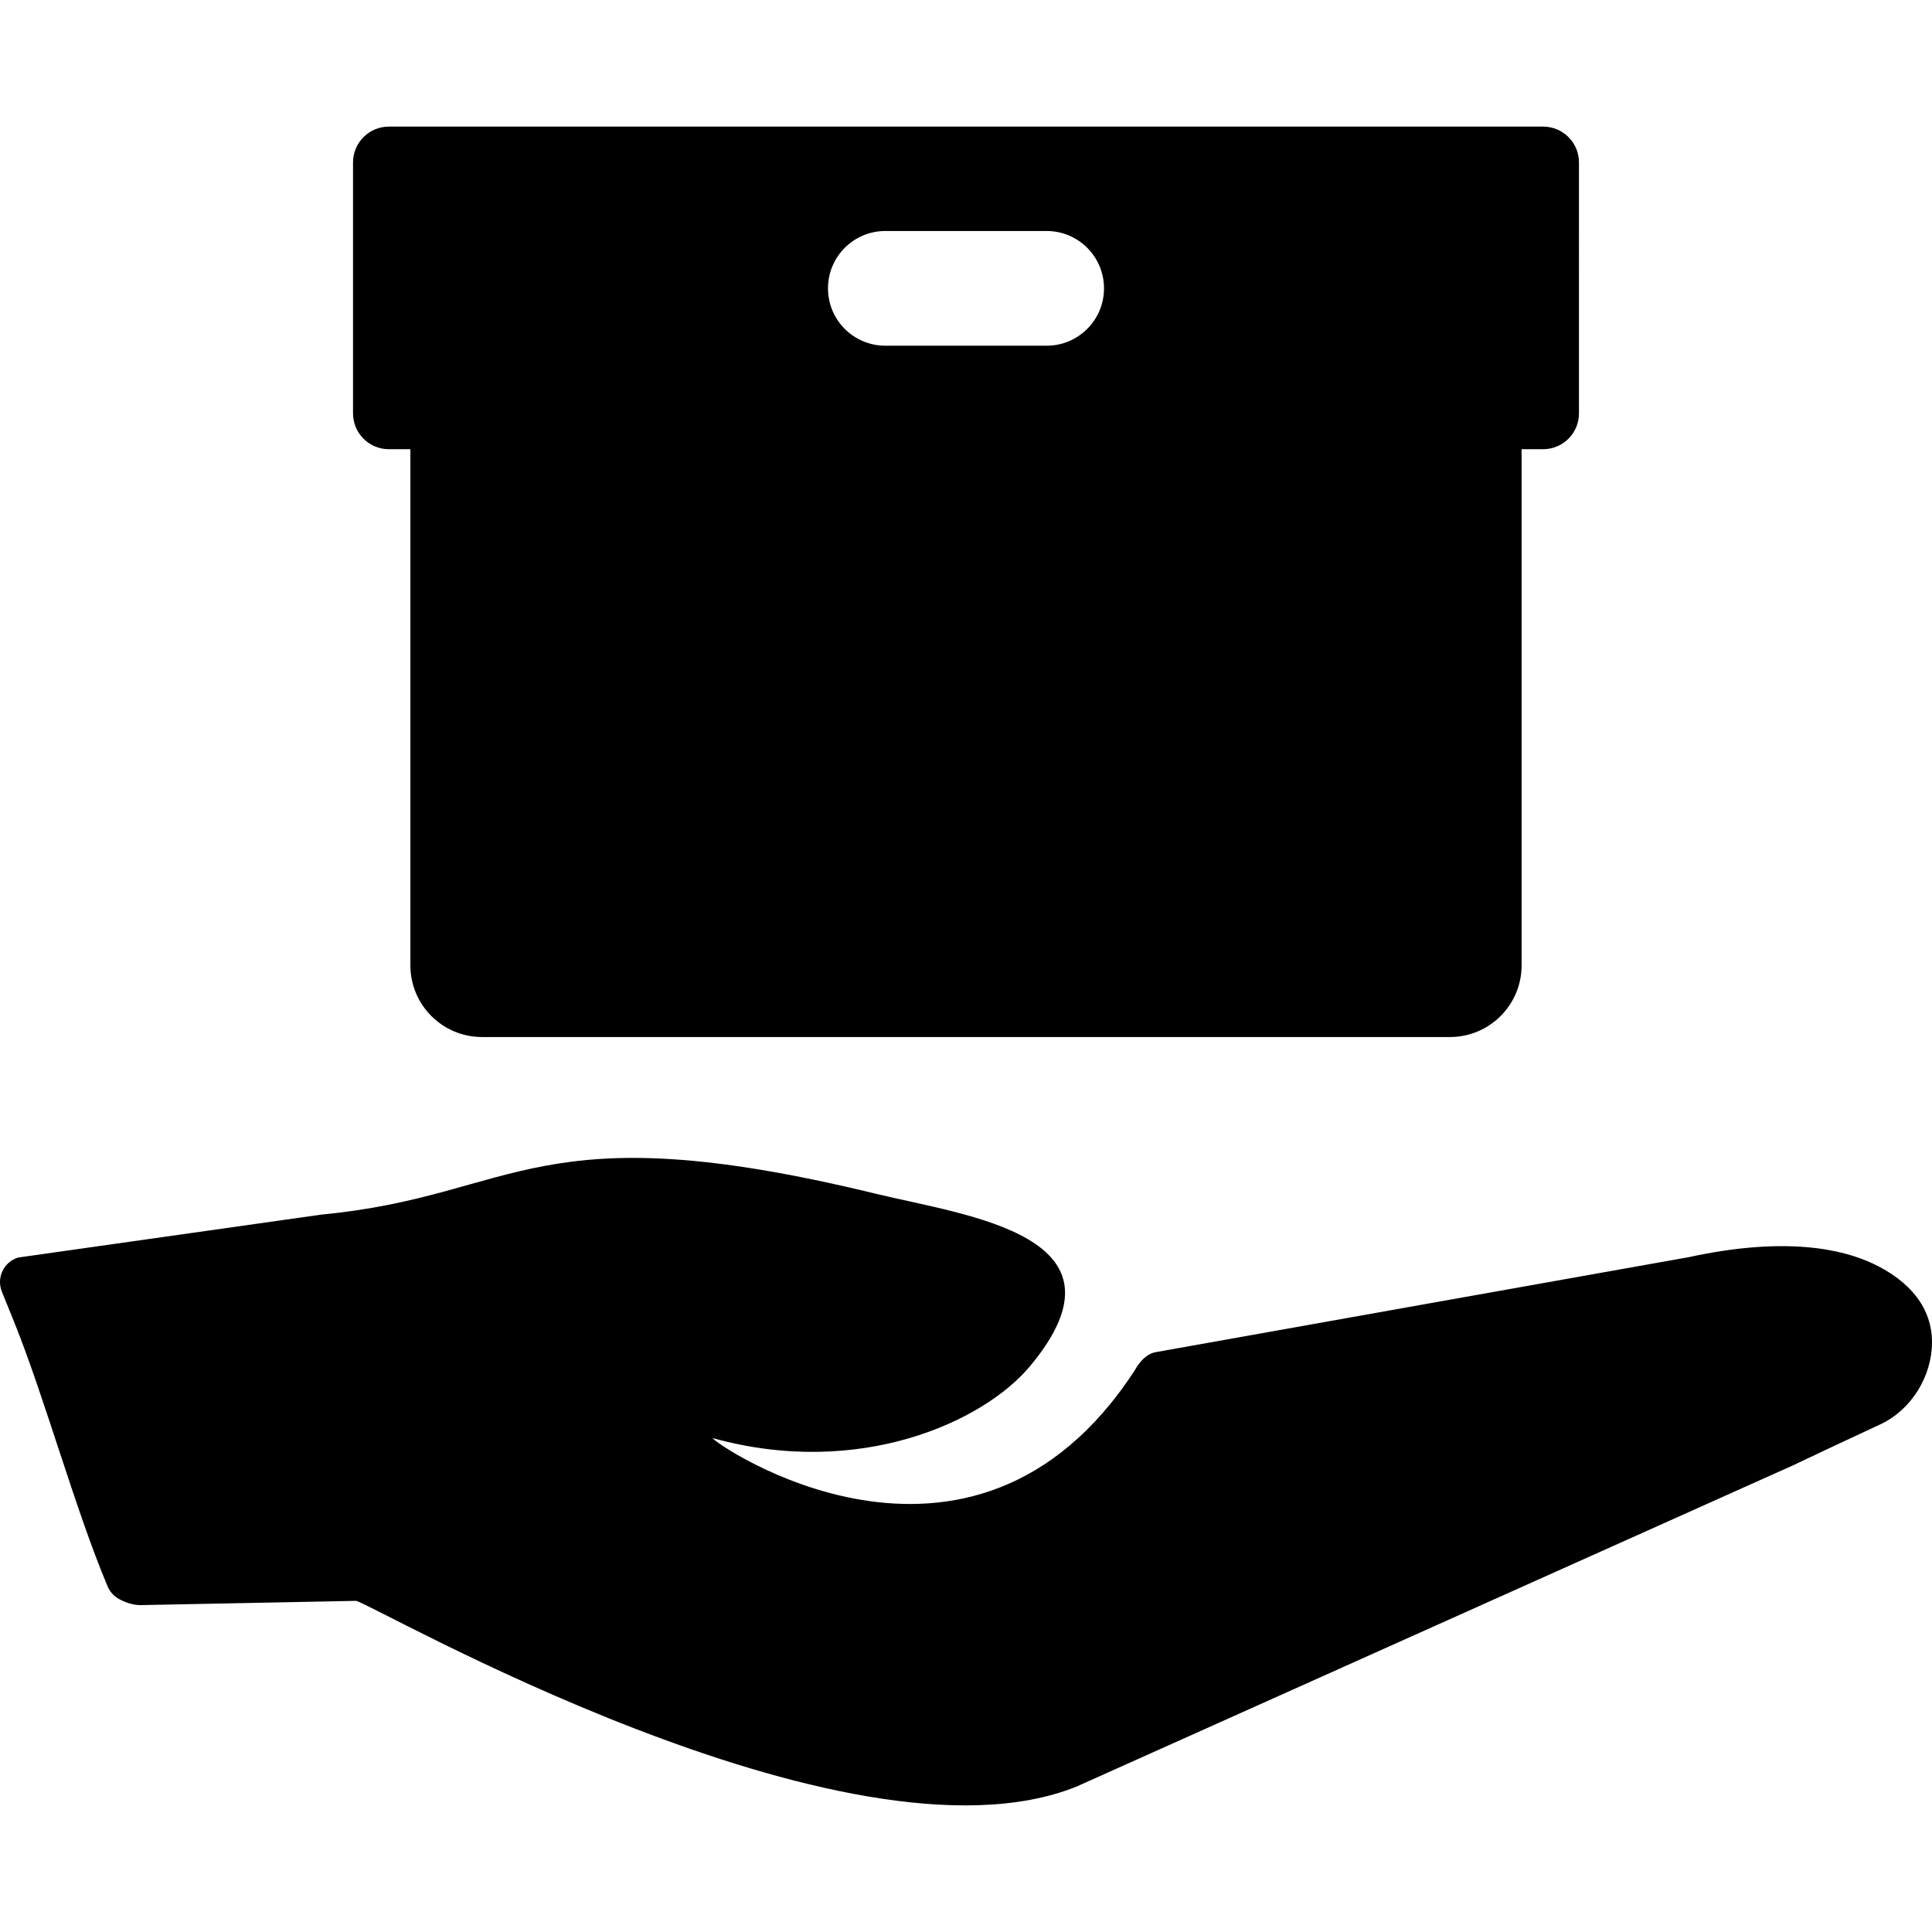 <?xml version="1.0" encoding="iso-8859-1"?>
<!-- Generator: Adobe Illustrator 16.0.0, SVG Export Plug-In . SVG Version: 6.00 Build 0)  -->
<!DOCTYPE svg PUBLIC "-//W3C//DTD SVG 1.1//EN" "http://www.w3.org/Graphics/SVG/1.1/DTD/svg11.dtd">
<svg version="1.1" id="Capa_1" xmlns="http://www.w3.org/2000/svg" xmlns:xlink="http://www.w3.org/1999/xlink" x="0px" y="0px"
	 width="481.083px" height="481.083px" viewBox="0 0 481.083 481.083" style="enable-background:new 0 0 481.083 481.083;"
	 xml:space="preserve">
<g>
	<g>
		<path d="M466.474,314.693c-7.675-3.647-21.885-6.894-46.002-1.642c-1.667,0.306-112.113,19.947-132.733,23.652
			c-3.178,0.57-5.119,4.43-5.119,4.43c-40.774,62.781-105.437,17.883-105.142,16.967c36.45,10.105,67.417-3.995,79.028-17.938
			c27.118-32.562-15.759-37.398-38.477-42.924c-85.094-20.693-88.682,0.514-137.964,5.199L4.522,313.136
			c-1.712,0.519-3.128,1.734-3.899,3.349c-0.772,1.614-0.83,3.479-0.16,5.138l3.051,7.545c7.604,18.809,15.251,46.834,23.292,65.875
			c0.517,1.227,1.407,2.262,2.544,2.957c0.252,0.154,0.589,0.344,1.011,0.545c1.508,0.717,3.208,1.143,4.595,1.141l53.686-1.061
			c2.814-0.018,122.088,69.213,179.354,46.277l178.373-79.97c7.098-3.359,14.436-6.832,21.741-10.207
			c7.973-3.683,12.927-12.146,12.972-20.372C481.129,325.753,475.685,319.07,466.474,314.693z"/>
		<path d="M96.832,111.858h5.355v128.519c0,9.859,7.993,17.852,17.853,17.852h241.001c9.859,0,17.852-7.993,17.852-17.852V111.858
			h5.356c4.931,0,8.927-3.997,8.927-8.926V40.451c0-4.93-3.996-8.926-8.927-8.926H96.832c-4.93,0-8.926,3.996-8.926,8.926v62.482
			C87.906,107.861,91.901,111.858,96.832,111.858z M220.457,57.521h40.167c7.888,0,14.282,6.395,14.282,14.282
			c0,7.888-6.396,14.281-14.282,14.281h-40.167c-7.887,0-14.281-6.394-14.281-14.281C206.175,63.916,212.569,57.521,220.457,57.521z
			"/>
	</g>
</g>
<g>
</g>
<g>
</g>
<g>
</g>
<g>
</g>
<g>
</g>
<g>
</g>
<g>
</g>
<g>
</g>
<g>
</g>
<g>
</g>
<g>
</g>
<g>
</g>
<g>
</g>
<g>
</g>
<g>
</g>
</svg>
